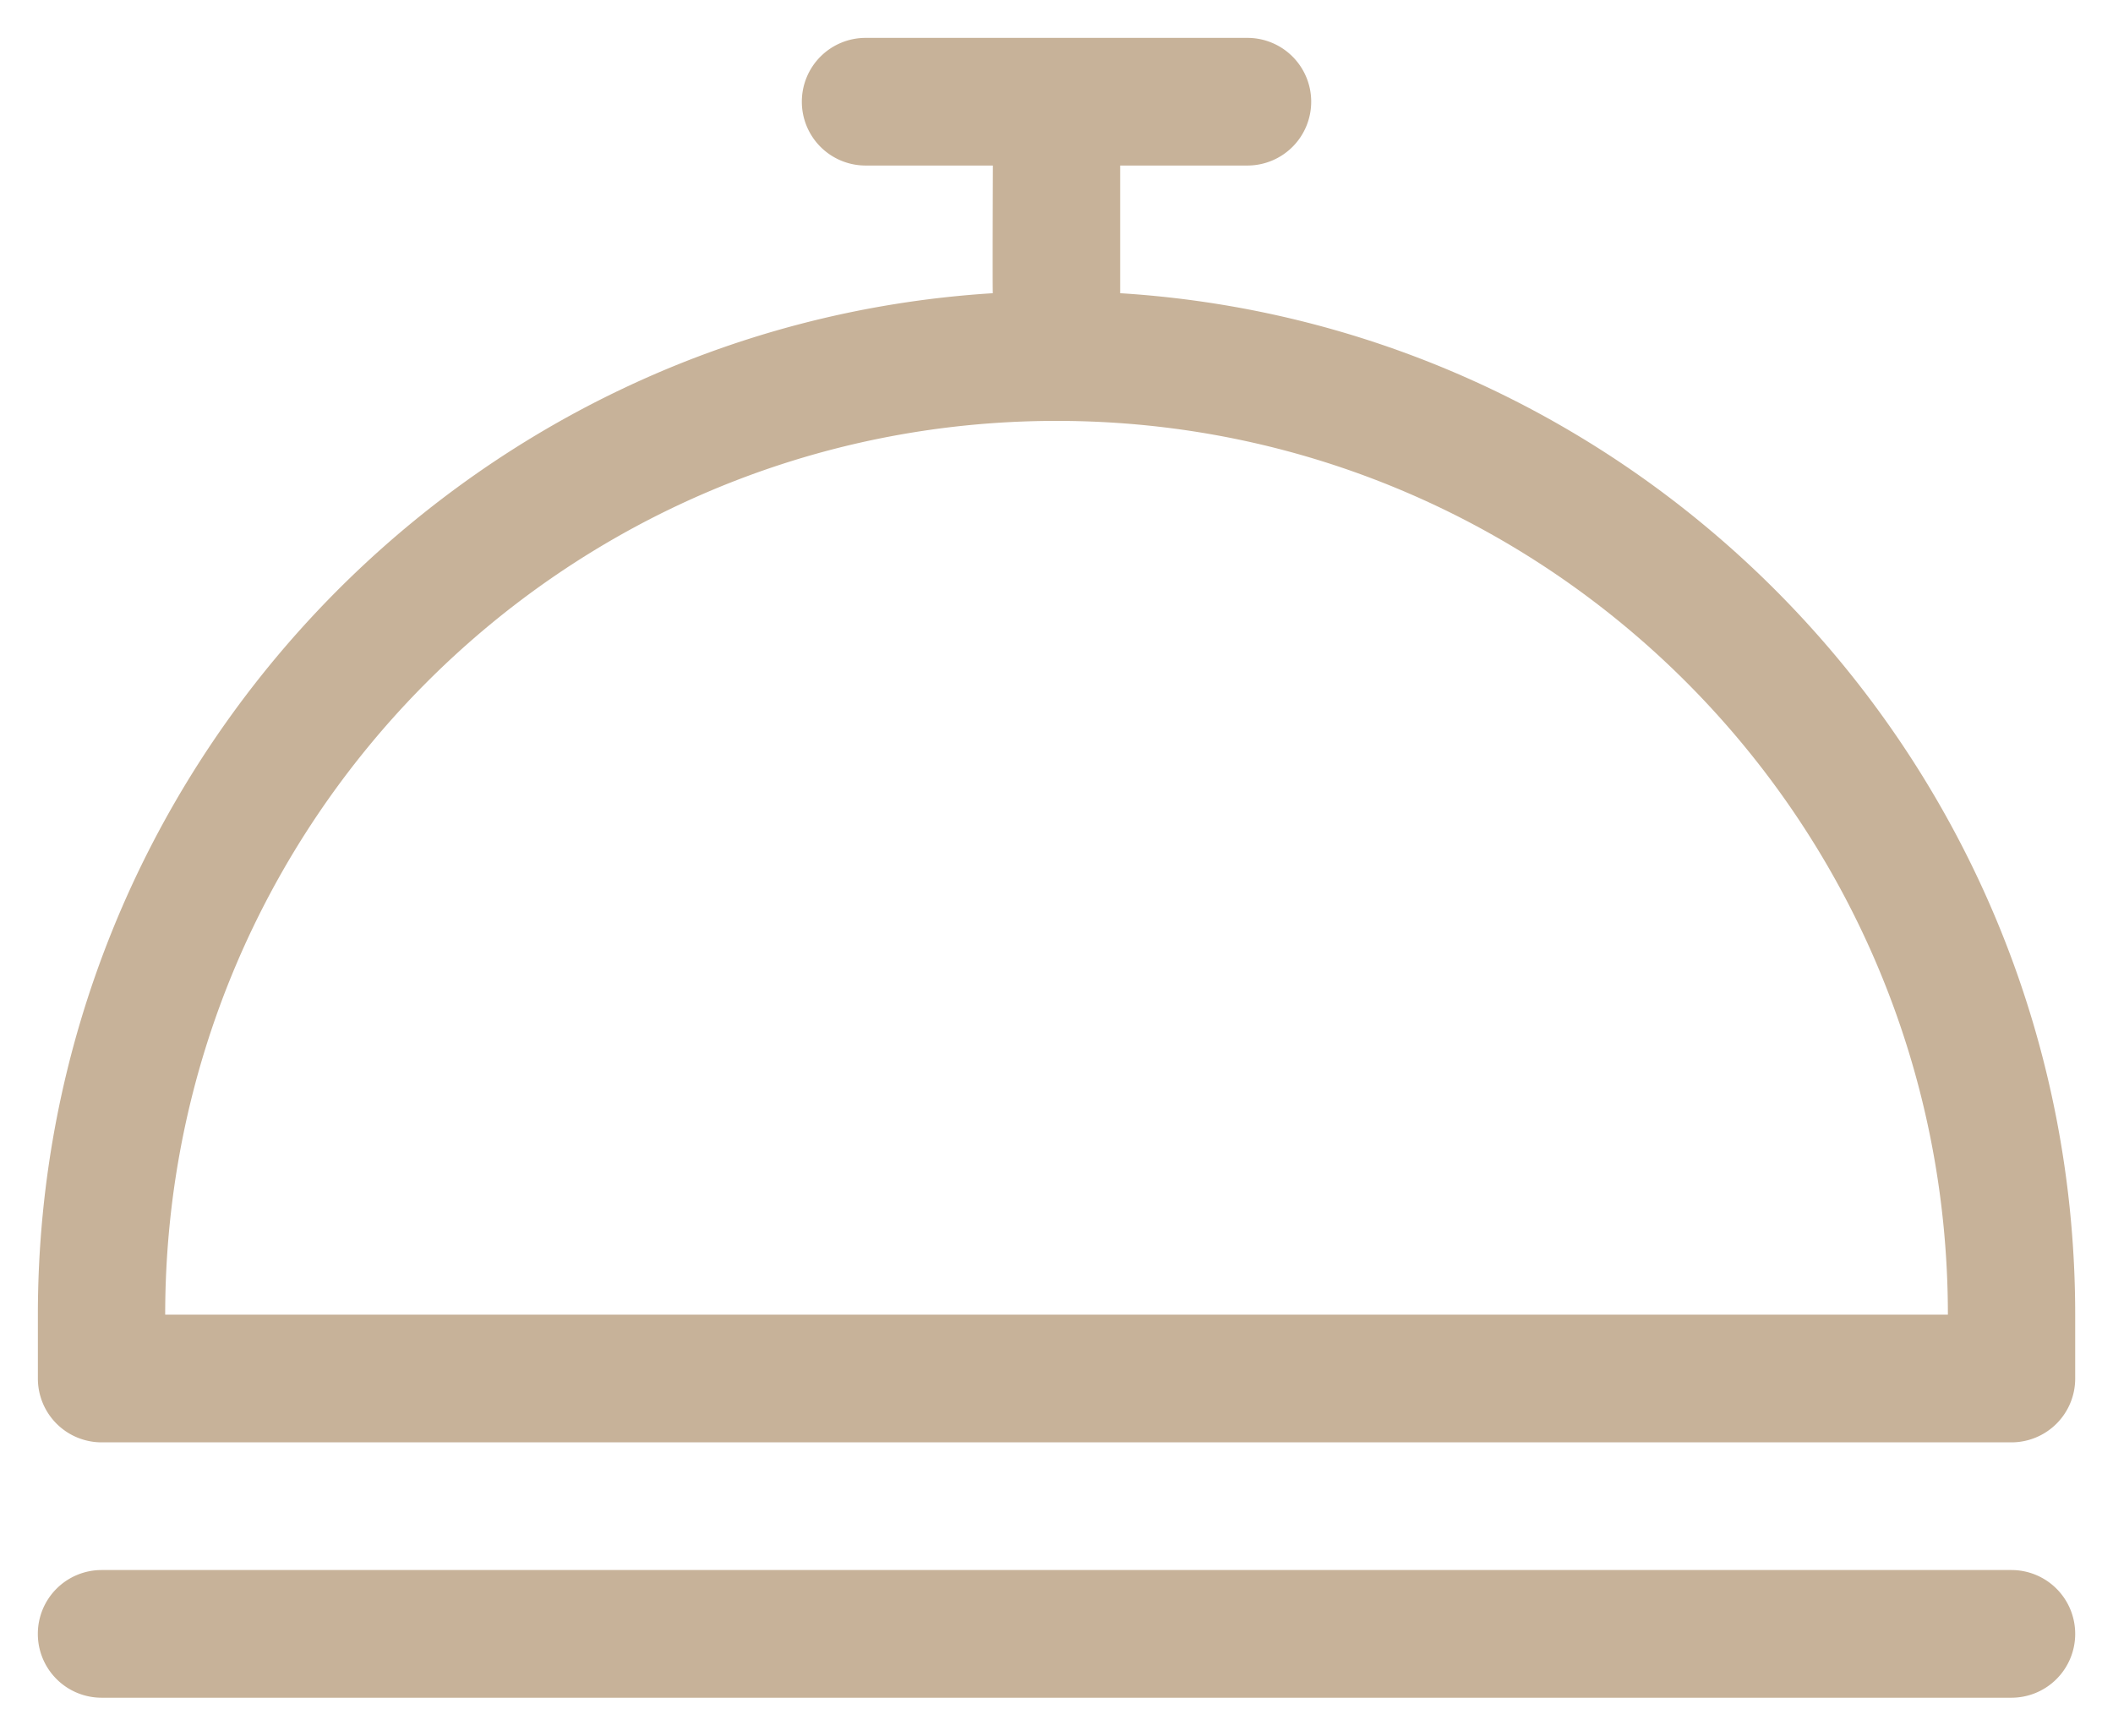 <svg xmlns="http://www.w3.org/2000/svg" width="56" height="46"><path fill-rule="evenodd" fill="#c7b299" d="M53.31 41.611H2.69a1.69 1.69 0 00-1.687 1.693 1.69 1.69 0 001.688 1.691h50.62a1.69 1.69 0 001.687-1.691 1.69 1.69 0 00-1.688-1.693zM29.687 7.771V4.387h3.376a1.69 1.69 0 001.687-1.693 1.69 1.69 0 00-1.687-1.69H22.939a1.69 1.69 0 00-1.688 1.69 1.69 1.69 0 001.688 1.693h3.375s-.013 3.523 0 3.384c-14.12.878-25.31 12.692-25.31 27.072v1.692a1.69 1.69 0 001.687 1.692h50.62a1.69 1.69 0 001.687-1.692v-1.692c0-14.38-11.19-26.194-25.31-27.072zM4.378 34.843c0-13.082 10.577-23.688 23.624-23.688 13.047 0 23.622 10.606 23.622 23.688H4.378z"/></svg>
